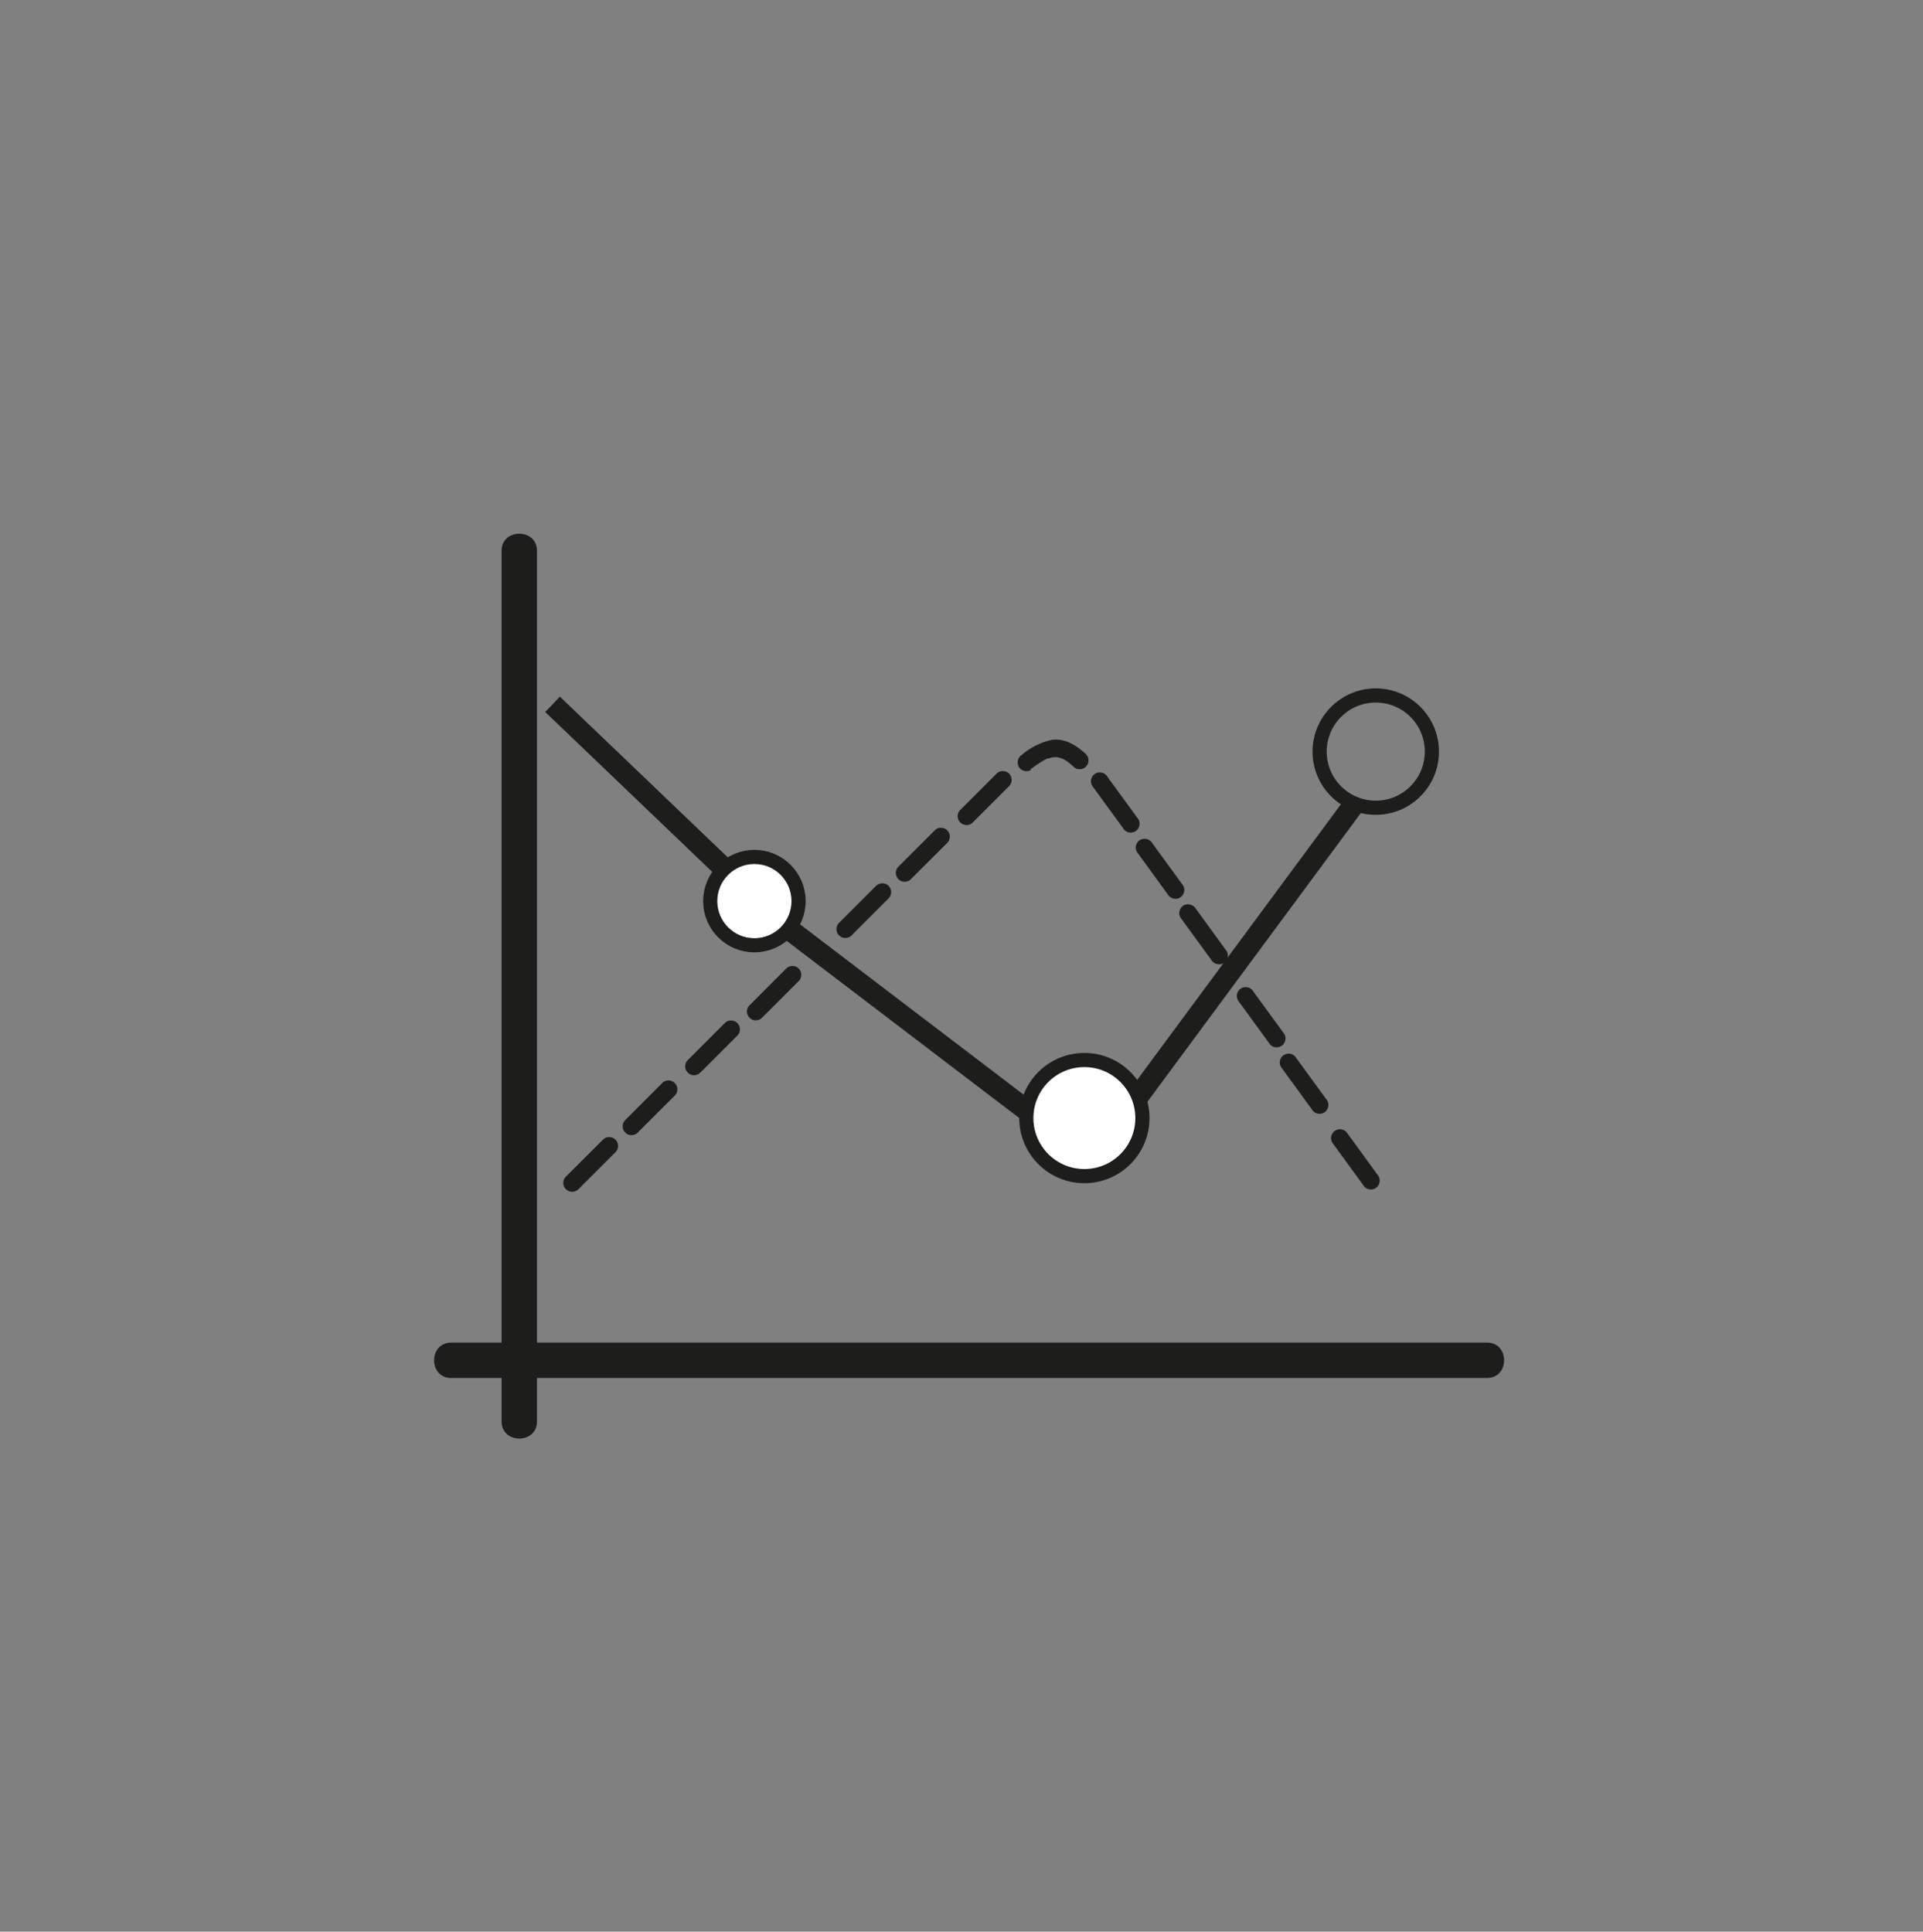 <svg xmlns="http://www.w3.org/2000/svg" viewBox="0 0 271.63 272.89"><rect x="0" y="0" width="271.63" height="272.89" fill="#808080" stroke="none"/><defs><style>.cls-1{fill:#1d1d1b;}.cls-2,.cls-4{fill:none;}.cls-2,.cls-3,.cls-4{stroke:#1d1d1b;stroke-miterlimit:10;}.cls-2{stroke-width:3px;}.cls-3{fill:#fff;}.cls-3,.cls-4{stroke-width:2px;}</style></defs><g id="Capa_9" data-name="Capa 9"><path class="cls-1" d="M70.85,77.81v123c0,3.22,5,3.22,5,0v-123c0-3.22-5-3.22-5,0Z"/><path class="cls-1" d="M63.73,194.67H210.05c3.21,0,3.22-5,0-5H63.73c-3.22,0-3.22,5,0,5Z"/><line class="cls-2" x1="110.66" y1="130.68" x2="145.64" y2="157.33"/><line class="cls-2" x1="159.89" y1="156.08" x2="191.57" y2="113.22"/><line class="cls-2" x1="78.05" y1="99.5" x2="103.17" y2="123.55"/><circle class="cls-3" cx="153.17" cy="157.95" r="8.2"/><circle class="cls-4" cx="194.33" cy="106.18" r="7.93"/><circle class="cls-3" cx="106.56" cy="127.3" r="6.24"/><path class="cls-1" d="M90.08,160l5.23-5.22A1.25,1.25,0,0,0,93.54,153l-5.22,5.23A1.24,1.24,0,0,0,90.08,160Z"/><path class="cls-1" d="M81.71,168l5.23-5.23A1.25,1.25,0,1,0,85.17,161l-5.23,5.22A1.25,1.25,0,1,0,81.71,168Z"/><path class="cls-1" d="M98.92,151.53l5.23-5.23a1.25,1.25,0,0,0-1.77-1.77l-5.23,5.23a1.25,1.25,0,0,0,1.77,1.77Z"/><path class="cls-1" d="M107.59,143.83l5.23-5.23a1.25,1.25,0,1,0-1.77-1.77l-5.22,5.23a1.25,1.25,0,0,0,1.76,1.77Z"/><path class="cls-1" d="M120.29,132.14l5.23-5.23a1.27,1.27,0,0,0,0-1.77,1.29,1.29,0,0,0-1.77,0l-5.23,5.23a1.25,1.25,0,0,0,1.77,1.77Z"/><path class="cls-1" d="M128.62,124.25l5.23-5.23a1.25,1.25,0,0,0-1.77-1.76l-5.22,5.22a1.25,1.25,0,0,0,1.76,1.77Z"/><path class="cls-1" d="M137.36,116.23l5.22-5.22a1.25,1.25,0,0,0-1.76-1.77l-5.23,5.23a1.25,1.25,0,0,0,1.77,1.76Z"/><path class="cls-1" d="M145.57,108.67c.59-.42,1.18-.85,1.8-1.21a3.59,3.59,0,0,1,.38-.21l.21-.11.1,0c-.18.06.06,0,.1,0l.21-.07.41-.1c.24,0,0,0,0,0h.17a3,3,0,0,1,.42,0c.27,0-.18,0,0,0l.21.05.45.14c-.16-.06-.11,0,0,0l.23.12a5.55,5.55,0,0,1,.48.29l.2.14c.32.23-.08-.07.1.08s.39.34.58.51a1.25,1.25,0,0,0,1.77-1.77c-1.33-1.23-3-2.28-4.85-2a9.72,9.72,0,0,0-4.18,2.09,1.28,1.28,0,0,0-.45,1.71,1.26,1.26,0,0,0,1.71.45Z"/><path class="cls-1" d="M154.27,111l4.37,6a1.25,1.25,0,1,0,2.16-1.26l-4.37-6a1.25,1.25,0,0,0-2.16,1.26Z"/><path class="cls-1" d="M160.6,120.36l4.36,6a1.28,1.28,0,0,0,1.71.45,1.26,1.26,0,0,0,.45-1.71l-4.37-6a1.27,1.27,0,0,0-1.71-.44,1.25,1.25,0,0,0-.44,1.71Z"/><path class="cls-1" d="M166.74,129.62l4.37,6a1.29,1.29,0,0,0,1.71.45,1.27,1.27,0,0,0,.45-1.71l-4.37-6a1.29,1.29,0,0,0-1.71-.45,1.27,1.27,0,0,0-.45,1.71Z"/><path class="cls-1" d="M174.88,141.34l4.37,6a1.25,1.25,0,0,0,2.16-1.27l-4.37-6a1.25,1.25,0,1,0-2.16,1.26Z"/><path class="cls-1" d="M180.94,150.73l4.37,6a1.25,1.25,0,1,0,2.16-1.26l-4.37-6a1.25,1.25,0,0,0-2.16,1.26Z"/><path class="cls-1" d="M188.19,161.42l4.37,6a1.25,1.25,0,0,0,2.16-1.27l-4.37-6a1.25,1.25,0,0,0-2.16,1.26Z"/></g></svg>